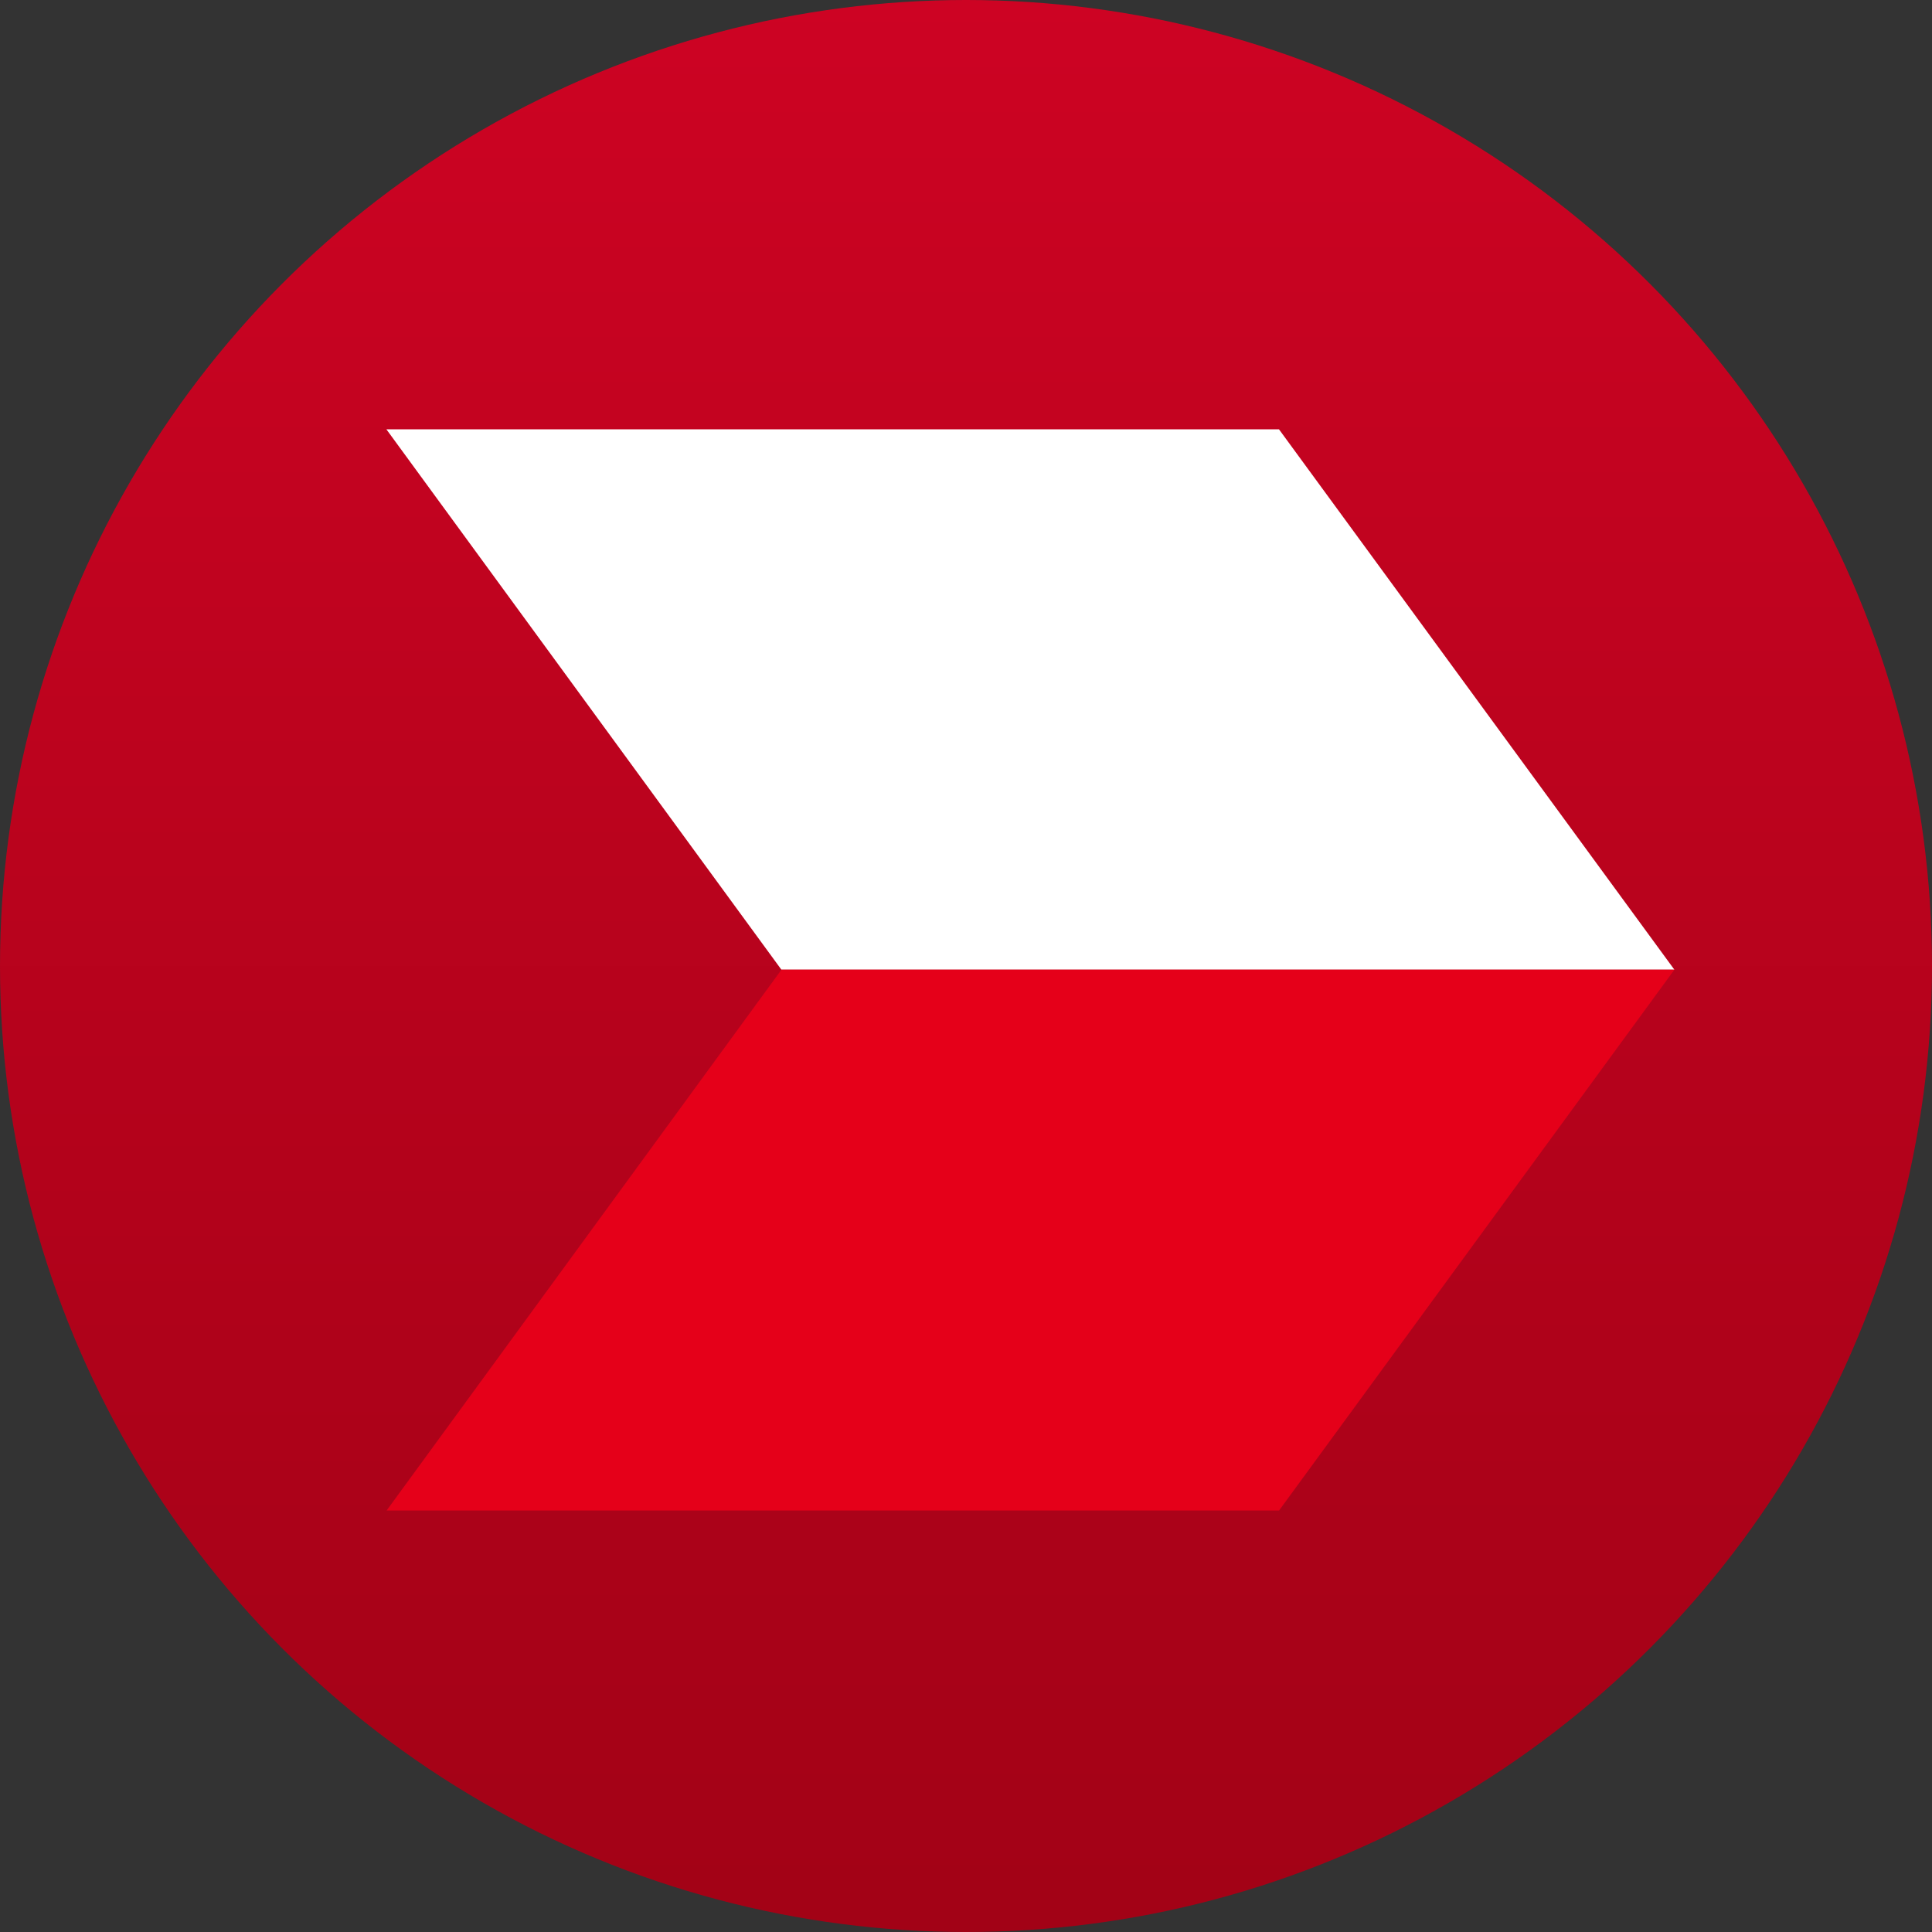 <svg width="180" height="180" viewBox="0 0 180 180" fill="none" xmlns="http://www.w3.org/2000/svg">
<rect x="0" y="0" width="180" height="180" fill="#333333" stroke="none"/>
<circle cx="90" cy="90" r="90" fill="url(#paint0_linear_1555_989)"/>
<path d="M119.161 40H36L72.801 90.342H155.998L119.161 40Z" fill="white"/>
<path d="M156 90.342H72.809L36.02 140.729H119.169L156 90.342Z" fill="#E50019"/>
<defs>
<linearGradient id="paint0_linear_1555_989" x1="90" y1="0" x2="90" y2="180" gradientUnits="userSpaceOnUse">
<stop stop-color="#CD0323"/>
<stop offset="1" stop-color="#A20216"/>
</linearGradient>
</defs>
</svg>
